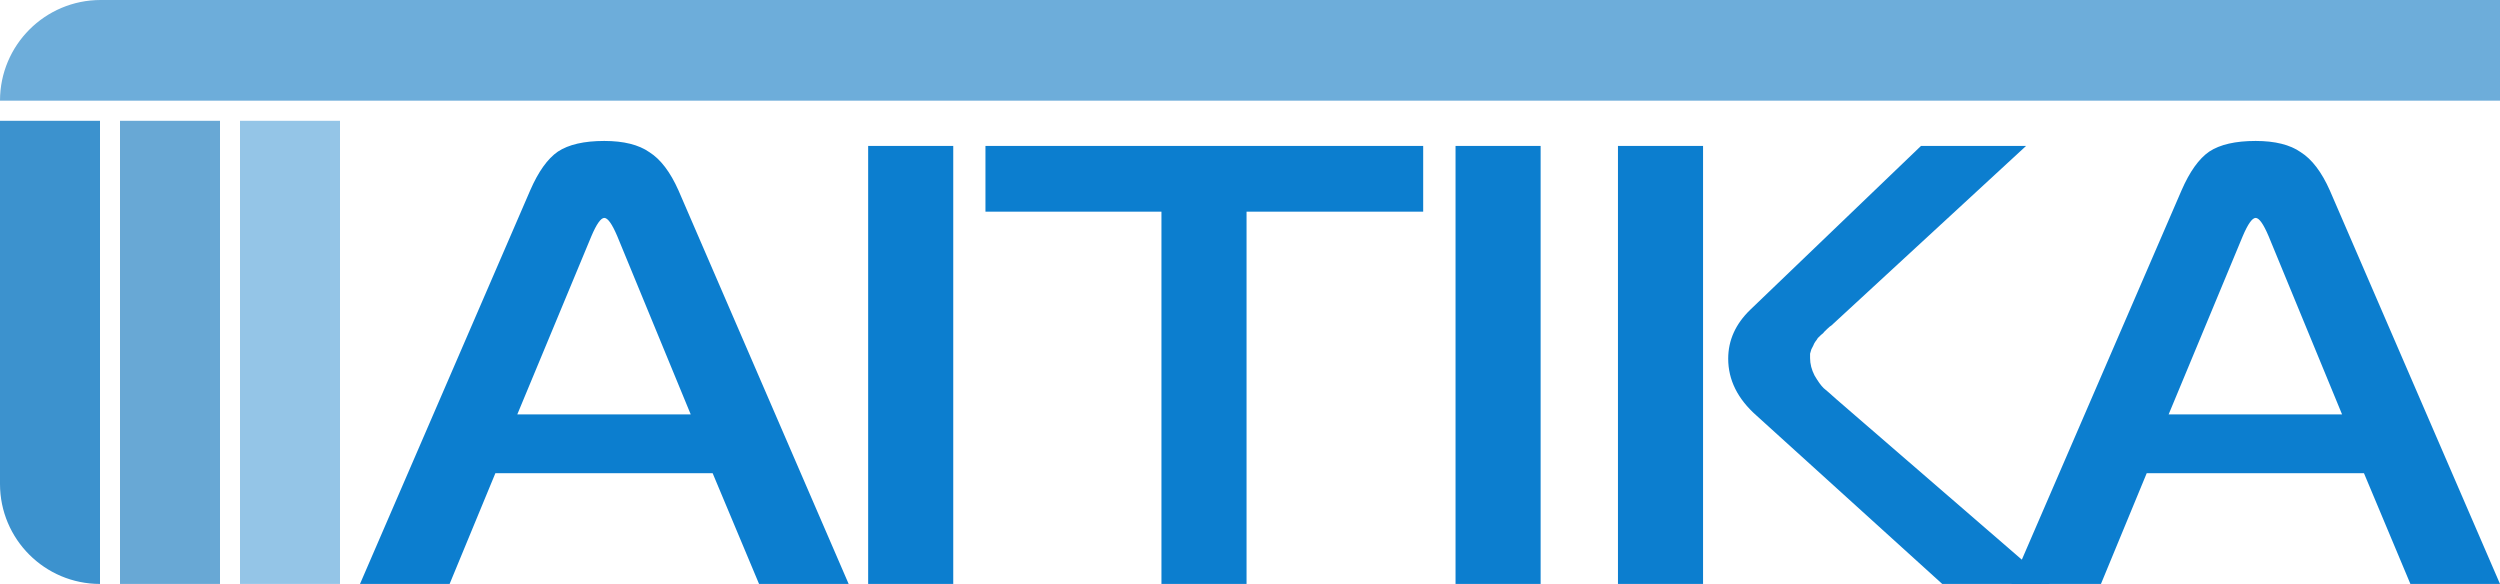 <svg width="274" height="64" viewBox="0 0 274 64" fill="none" xmlns="http://www.w3.org/2000/svg">
<path d="M39.456 64L58.109 20.866C59.004 18.808 60.017 17.391 61.147 16.614C62.325 15.837 64.02 15.448 66.234 15.448C68.354 15.448 70.003 15.86 71.18 16.683C72.405 17.46 73.465 18.854 74.36 20.866L93.013 64H83.192L78.105 51.862H54.294L49.277 64H39.456ZM64.821 25.872L56.696 45.416H75.702L67.647 25.872C67.082 24.546 66.611 23.883 66.234 23.883C65.858 23.883 65.386 24.546 64.821 25.872Z" fill="#0C7ECF"/>
<path d="M104.476 64H95.15V15.997H104.476V64Z" fill="#0C7ECF"/>
<path d="M136.622 64H127.295V23.197H108.006V15.997H155.981V23.197H136.622V64Z" fill="#0C7ECF"/>
<path d="M168.853 64H159.527V15.997H168.853V64Z" fill="#0C7ECF"/>
<path d="M177.329 64V15.997H186.655V64H177.329ZM224.668 64H212.869L192.52 45.553C190.447 43.724 189.411 41.644 189.411 39.313C189.411 37.301 190.212 35.518 191.813 33.964L210.537 15.997H222.054L200.716 35.678C200.622 35.724 200.48 35.838 200.292 36.021C200.151 36.158 200.033 36.272 199.939 36.364C199.891 36.455 199.774 36.569 199.585 36.707C199.444 36.844 199.326 36.958 199.232 37.05C199.185 37.141 199.091 37.278 198.949 37.461C198.855 37.598 198.785 37.735 198.737 37.873C198.69 37.964 198.62 38.101 198.525 38.284C198.478 38.421 198.431 38.581 198.384 38.764C198.384 38.901 198.384 39.061 198.384 39.244C198.384 39.884 198.549 40.524 198.879 41.164C199.256 41.804 199.585 42.261 199.868 42.536C200.151 42.764 200.622 43.176 201.281 43.77L224.668 64Z" fill="#0C7ECF"/>
<path d="M220.443 64L239.096 20.866C239.991 18.808 241.004 17.391 242.134 16.614C243.312 15.837 245.007 15.448 247.221 15.448C249.341 15.448 250.99 15.86 252.167 16.683C253.392 17.46 254.452 18.854 255.347 20.866L274 64H264.179L259.091 51.862H235.28L230.264 64H220.443ZM245.808 25.872L237.683 45.416H256.689L248.634 25.872C248.069 24.546 247.598 23.883 247.221 23.883C246.844 23.883 246.373 24.546 245.808 25.872Z" fill="#0C7ECF"/>
<path d="M0 11.034C0 4.94 4.94 0 11.034 0H274V11.034H0Z" fill="#6DADDA"/>
<path d="M0 13.241H10.96V64C4.907 64 0 59.093 0 53.04V13.241Z" fill="#3C92CE"/>
<rect x="13.152" y="13.242" width="10.96" height="50.758" fill="#68A8D5"/>
<rect x="26.304" y="13.242" width="10.96" height="50.758" fill="#94C5E7"/>
</svg>
